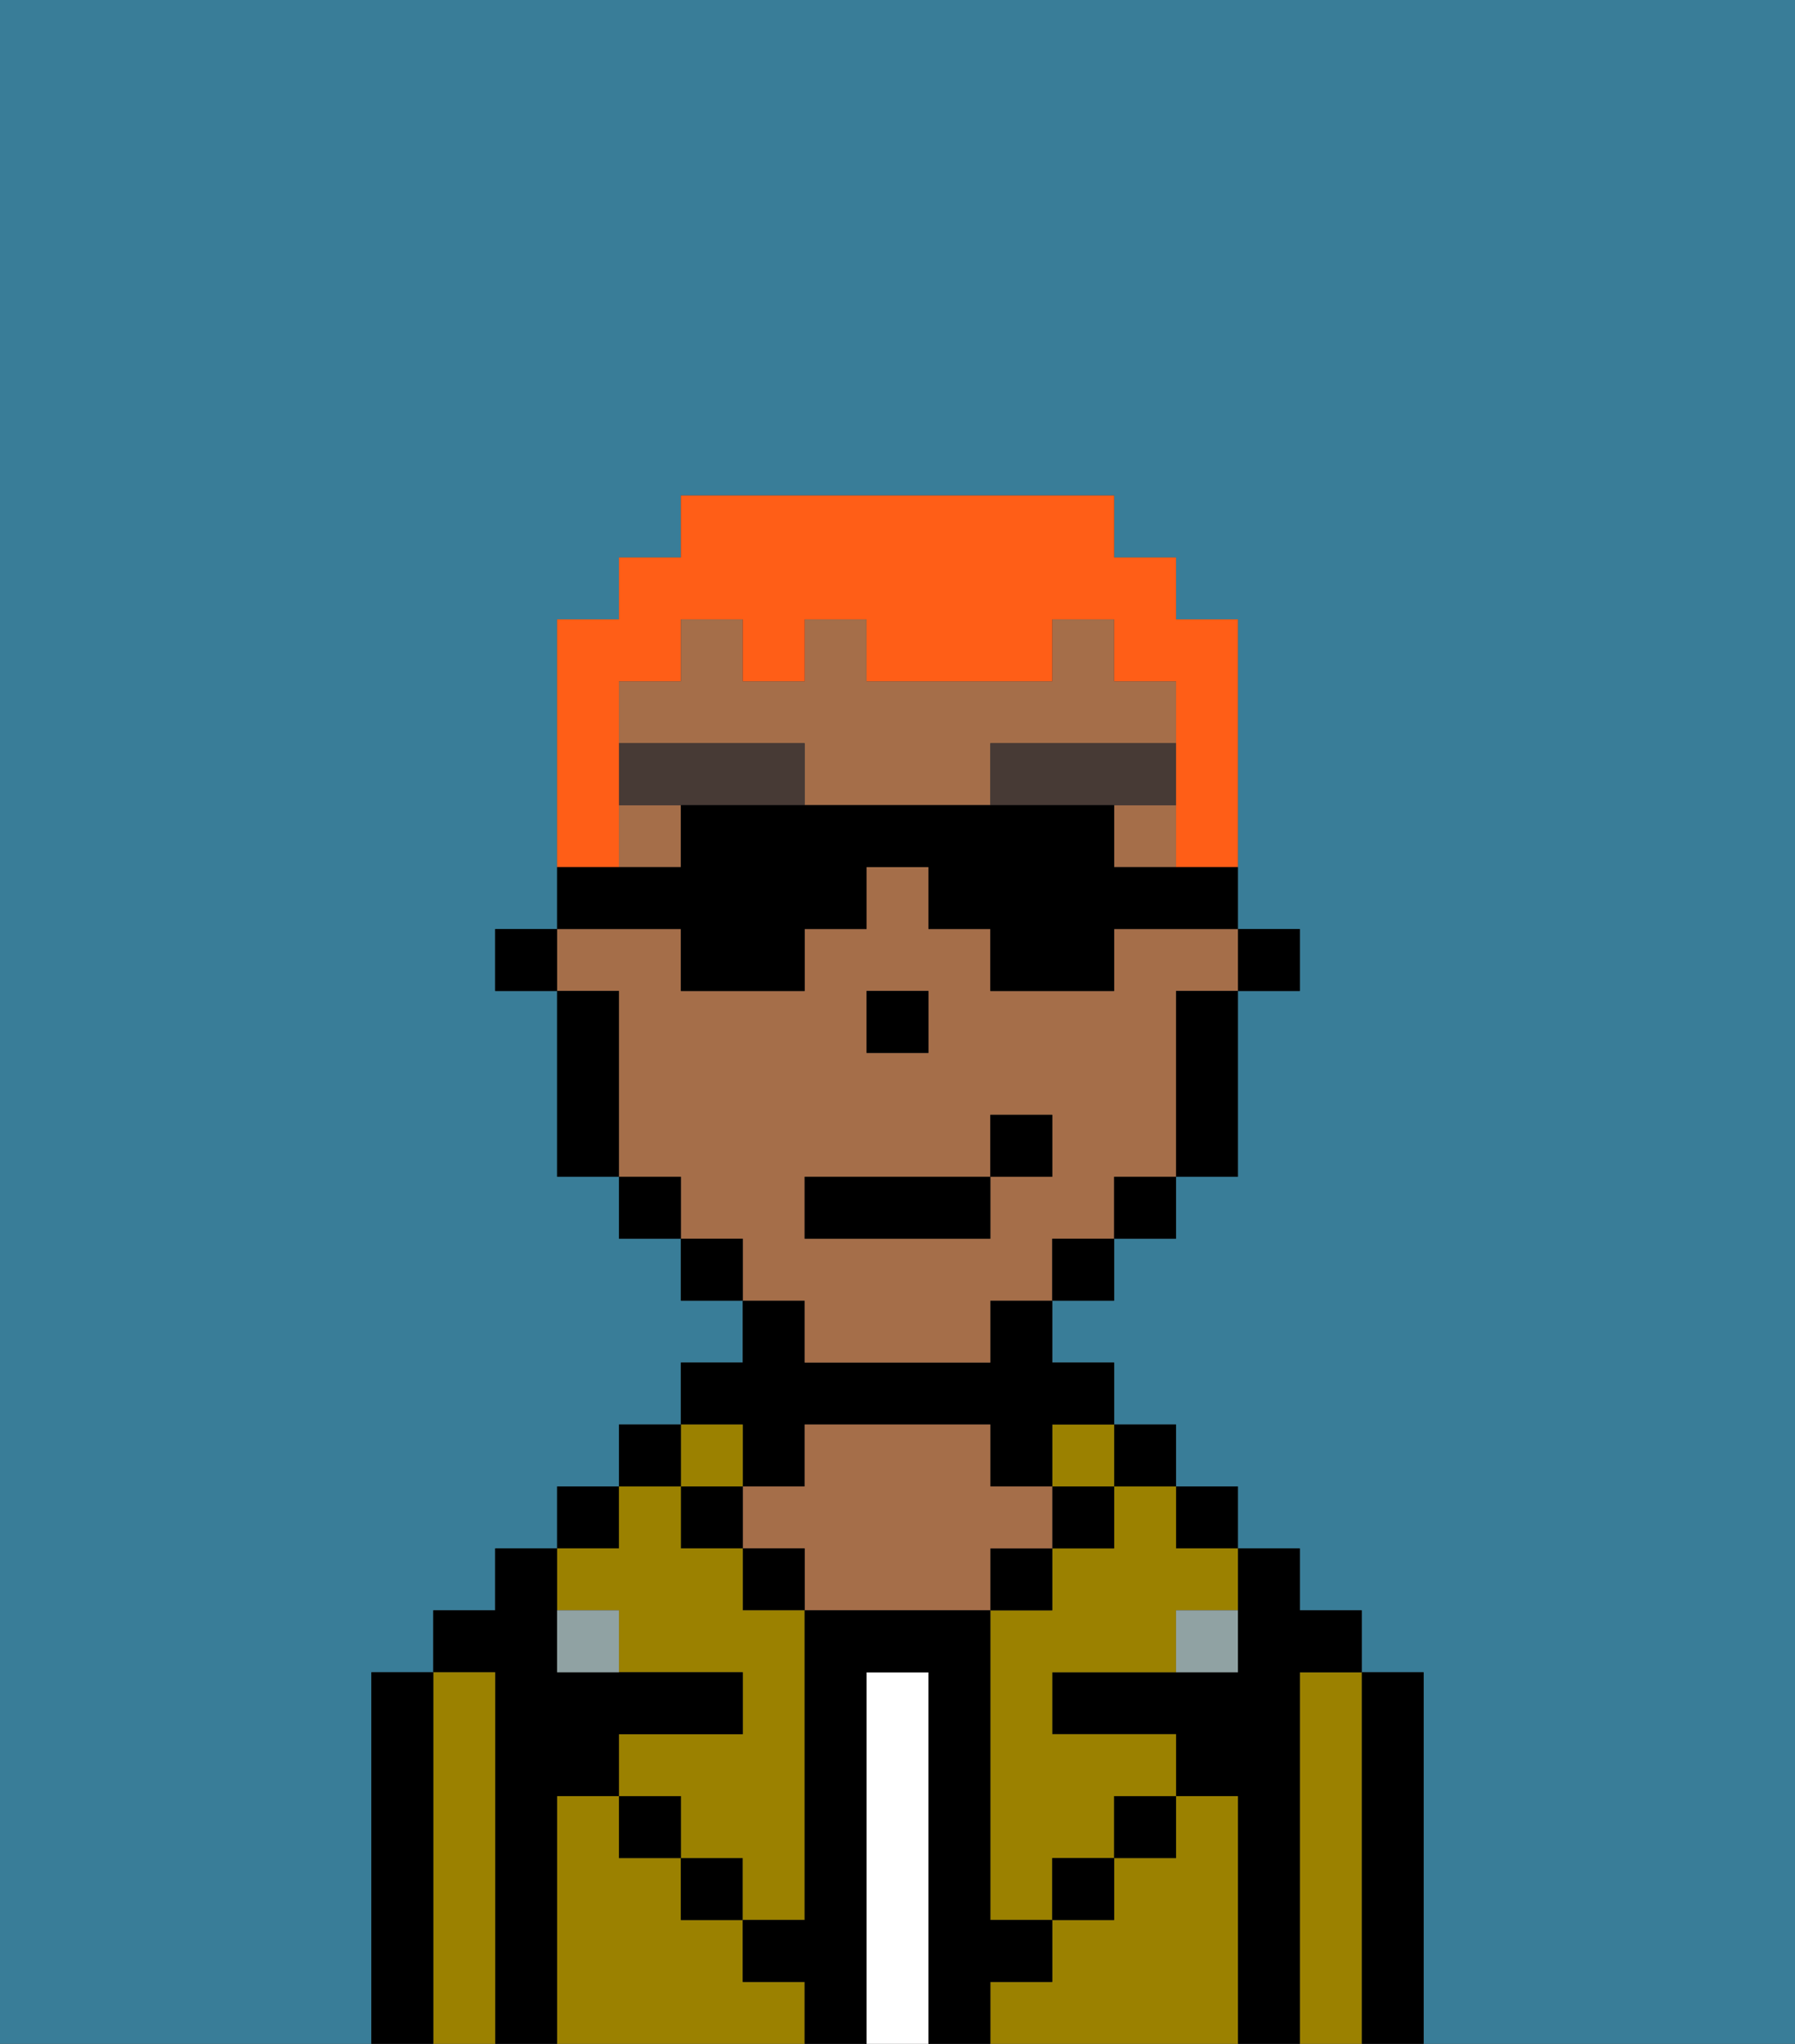 <svg xmlns="http://www.w3.org/2000/svg" viewBox="0 0 29 33"><rect x="0" y="0" width="29" height="33" fill="#333333" stroke="none"/><defs><style>polygon,rect,path{shape-rendering:crispedges;}.eb264-1{fill:#397d98;}.eb264-2{fill:#000000;}.eb264-3{fill:#9b8100;}.eb264-4{fill:#ffffff;}.eb264-5{fill:#a56e49;}.eb264-6{fill:#90a2a3;}.eb264-7{fill:#473a35;}.eb264-8{fill:#ff5e17;}</style></defs><rect class="eb264-1" x="11" y="20" width="1"/><path class="eb264-1" d="M13,22Z"/><rect class="eb264-1" x="12" y="21" width="1"/><rect class="eb264-1" x="17" y="20" width="1"/><rect class="eb264-1" x="18" y="19" width="1"/><rect class="eb264-1" x="16" y="21" width="1"/><path class="eb264-1" d="M6,27H7V26H8V25H9V24h1V23h1V22h1V21H11V20H10V19H9V16H8V15H9V10h1V9h1V8h7V9h1v1h1v5h1v1H20v3H19v1H18v1H17v1h1v1h1v1h1v1h1v1h1v1h1v6h6V0H0V33H6V27Z"/><rect class="eb264-1" x="10" y="19" width="1"/><rect class="eb264-1" x="9" y="16" width="1"/><rect class="eb264-1" x="19" y="16" width="1"/><rect class="eb264-1" x="14" y="16" width="1"/><path class="eb264-2" d="M23,27H22v6h1V27Z"/><path class="eb264-3" d="M22,27H21v6h1V27Z"/><path class="eb264-2" d="M21,27h1V26H21V25H20v2H17v1h2v1h1v4h1V27Z"/><rect class="eb264-2" x="19" y="24" width="1" height="1"/><path class="eb264-3" d="M20,29H19v1H18v1H17v1H16v1h4V29Z"/><rect class="eb264-2" x="18" y="23" width="1" height="1"/><path class="eb264-3" d="M18,25H17v1H16v5h1V30h1V29h1V28H17V27h2V26h1V25H19V24H18Z"/><rect class="eb264-3" x="17" y="23" width="1" height="1"/><rect class="eb264-2" x="17" y="24" width="1" height="1"/><rect class="eb264-2" x="18" y="29" width="1" height="1"/><rect class="eb264-2" x="16" y="25" width="1" height="1"/><path class="eb264-4" d="M15,27H14v6h1V27Z"/><path class="eb264-2" d="M12,24h1V23h3v1h1V23h1V22H17V21H16v1H13V21H12v1H11v1h1Z"/><path class="eb264-5" d="M17,25V24H16V23H13v1H12v1h1v1h3V25Z"/><rect class="eb264-2" x="12" y="25" width="1" height="1"/><path class="eb264-3" d="M12,32V31H11V30H10V29H9v4h4V32Z"/><rect class="eb264-3" x="11" y="23" width="1" height="1"/><rect class="eb264-2" x="11" y="24" width="1" height="1"/><rect class="eb264-2" x="11" y="30" width="1" height="1"/><rect class="eb264-2" x="10" y="23" width="1" height="1"/><rect class="eb264-2" x="9" y="24" width="1" height="1"/><path class="eb264-3" d="M10,26v1h2v1H10v1h1v1h1v1h1V26H12V25H11V24H10v1H9v1Z"/><path class="eb264-2" d="M9,29h1V28h2V27H9V25H8v1H7v1H8v6H9V29Z"/><path class="eb264-3" d="M8,27H7v6H8V27Z"/><path class="eb264-2" d="M7,32V27H6v6H7Z"/><rect class="eb264-2" x="10" y="29" width="1" height="1"/><rect class="eb264-2" x="17" y="30" width="1" height="1"/><path class="eb264-2" d="M17,32V31H16V26H13v5H12v1h1v1h1V27h1v6h1V32Z"/><path class="eb264-6" d="M9,26v1h1V26Z"/><path class="eb264-6" d="M19,27h1V26H19Z"/><polygon class="eb264-2" points="20 16 21 16 21 15 20 15 20 16 20 16"/><rect class="eb264-5" x="18" y="13" width="1" height="1"/><rect class="eb264-5" x="10" y="13" width="1" height="1"/><path class="eb264-5" d="M19,12V11H18V10H17v1H14V10H13v1H12V10H11v1H10v1h3v1h3V12Z"/><path class="eb264-5" d="M10,16h0v3h1v1h1v1h1v1h3V21h1V20h1V19h1V16h1V15H18v1H16V15H15V14H14v1H13v1H11V15H9v1Zm4,1V16h1v1H14Zm-1,2h3V18h1v1H16v1H13Z"/><path class="eb264-2" d="M19,17v2h1V16H19Z"/><rect class="eb264-2" x="18" y="11" width="1"/><polygon class="eb264-2" points="18 20 18 20 19 20 19 19 18 19 18 20"/><polygon class="eb264-2" points="17 21 17 21 18 21 18 20 17 20 17 21"/><rect class="eb264-2" x="11" y="10" width="1"/><rect class="eb264-2" x="17" y="10" width="1"/><rect class="eb264-2" x="13" y="10" width="1"/><polygon class="eb264-2" points="12 20 11 20 11 21 12 21 12 21 12 20"/><rect class="eb264-2" x="10" y="11" width="1"/><polygon class="eb264-2" points="11 19 10 19 10 20 11 20 11 20 11 19"/><path class="eb264-2" d="M10,18V16H9v3h1Z"/><polygon class="eb264-2" points="9 15 8 15 8 16 9 16 9 16 9 15"/><polygon class="eb264-2" points="15 17 15 16 14 16 14 17 14 17 15 17 15 17"/><path class="eb264-7" d="M10,12v1h3V12Z"/><path class="eb264-7" d="M19,13V12H16v1h3Z"/><rect class="eb264-2" x="13" y="19" width="3" height="1"/><rect class="eb264-2" x="16" y="18" width="1" height="1"/><path class="eb264-8" d="M10,13V11h1V10h1v1h1V10h1v1h3V10h1v1h1v2h0v1h1V10H19V9H18V8H11V9H10v1H9v4h1Z"/><path class="eb264-2" d="M11,16h2V15h1V14h1v1h1v1h2V15h2V14H18V13H11v1H9v1h2Z"/></svg>